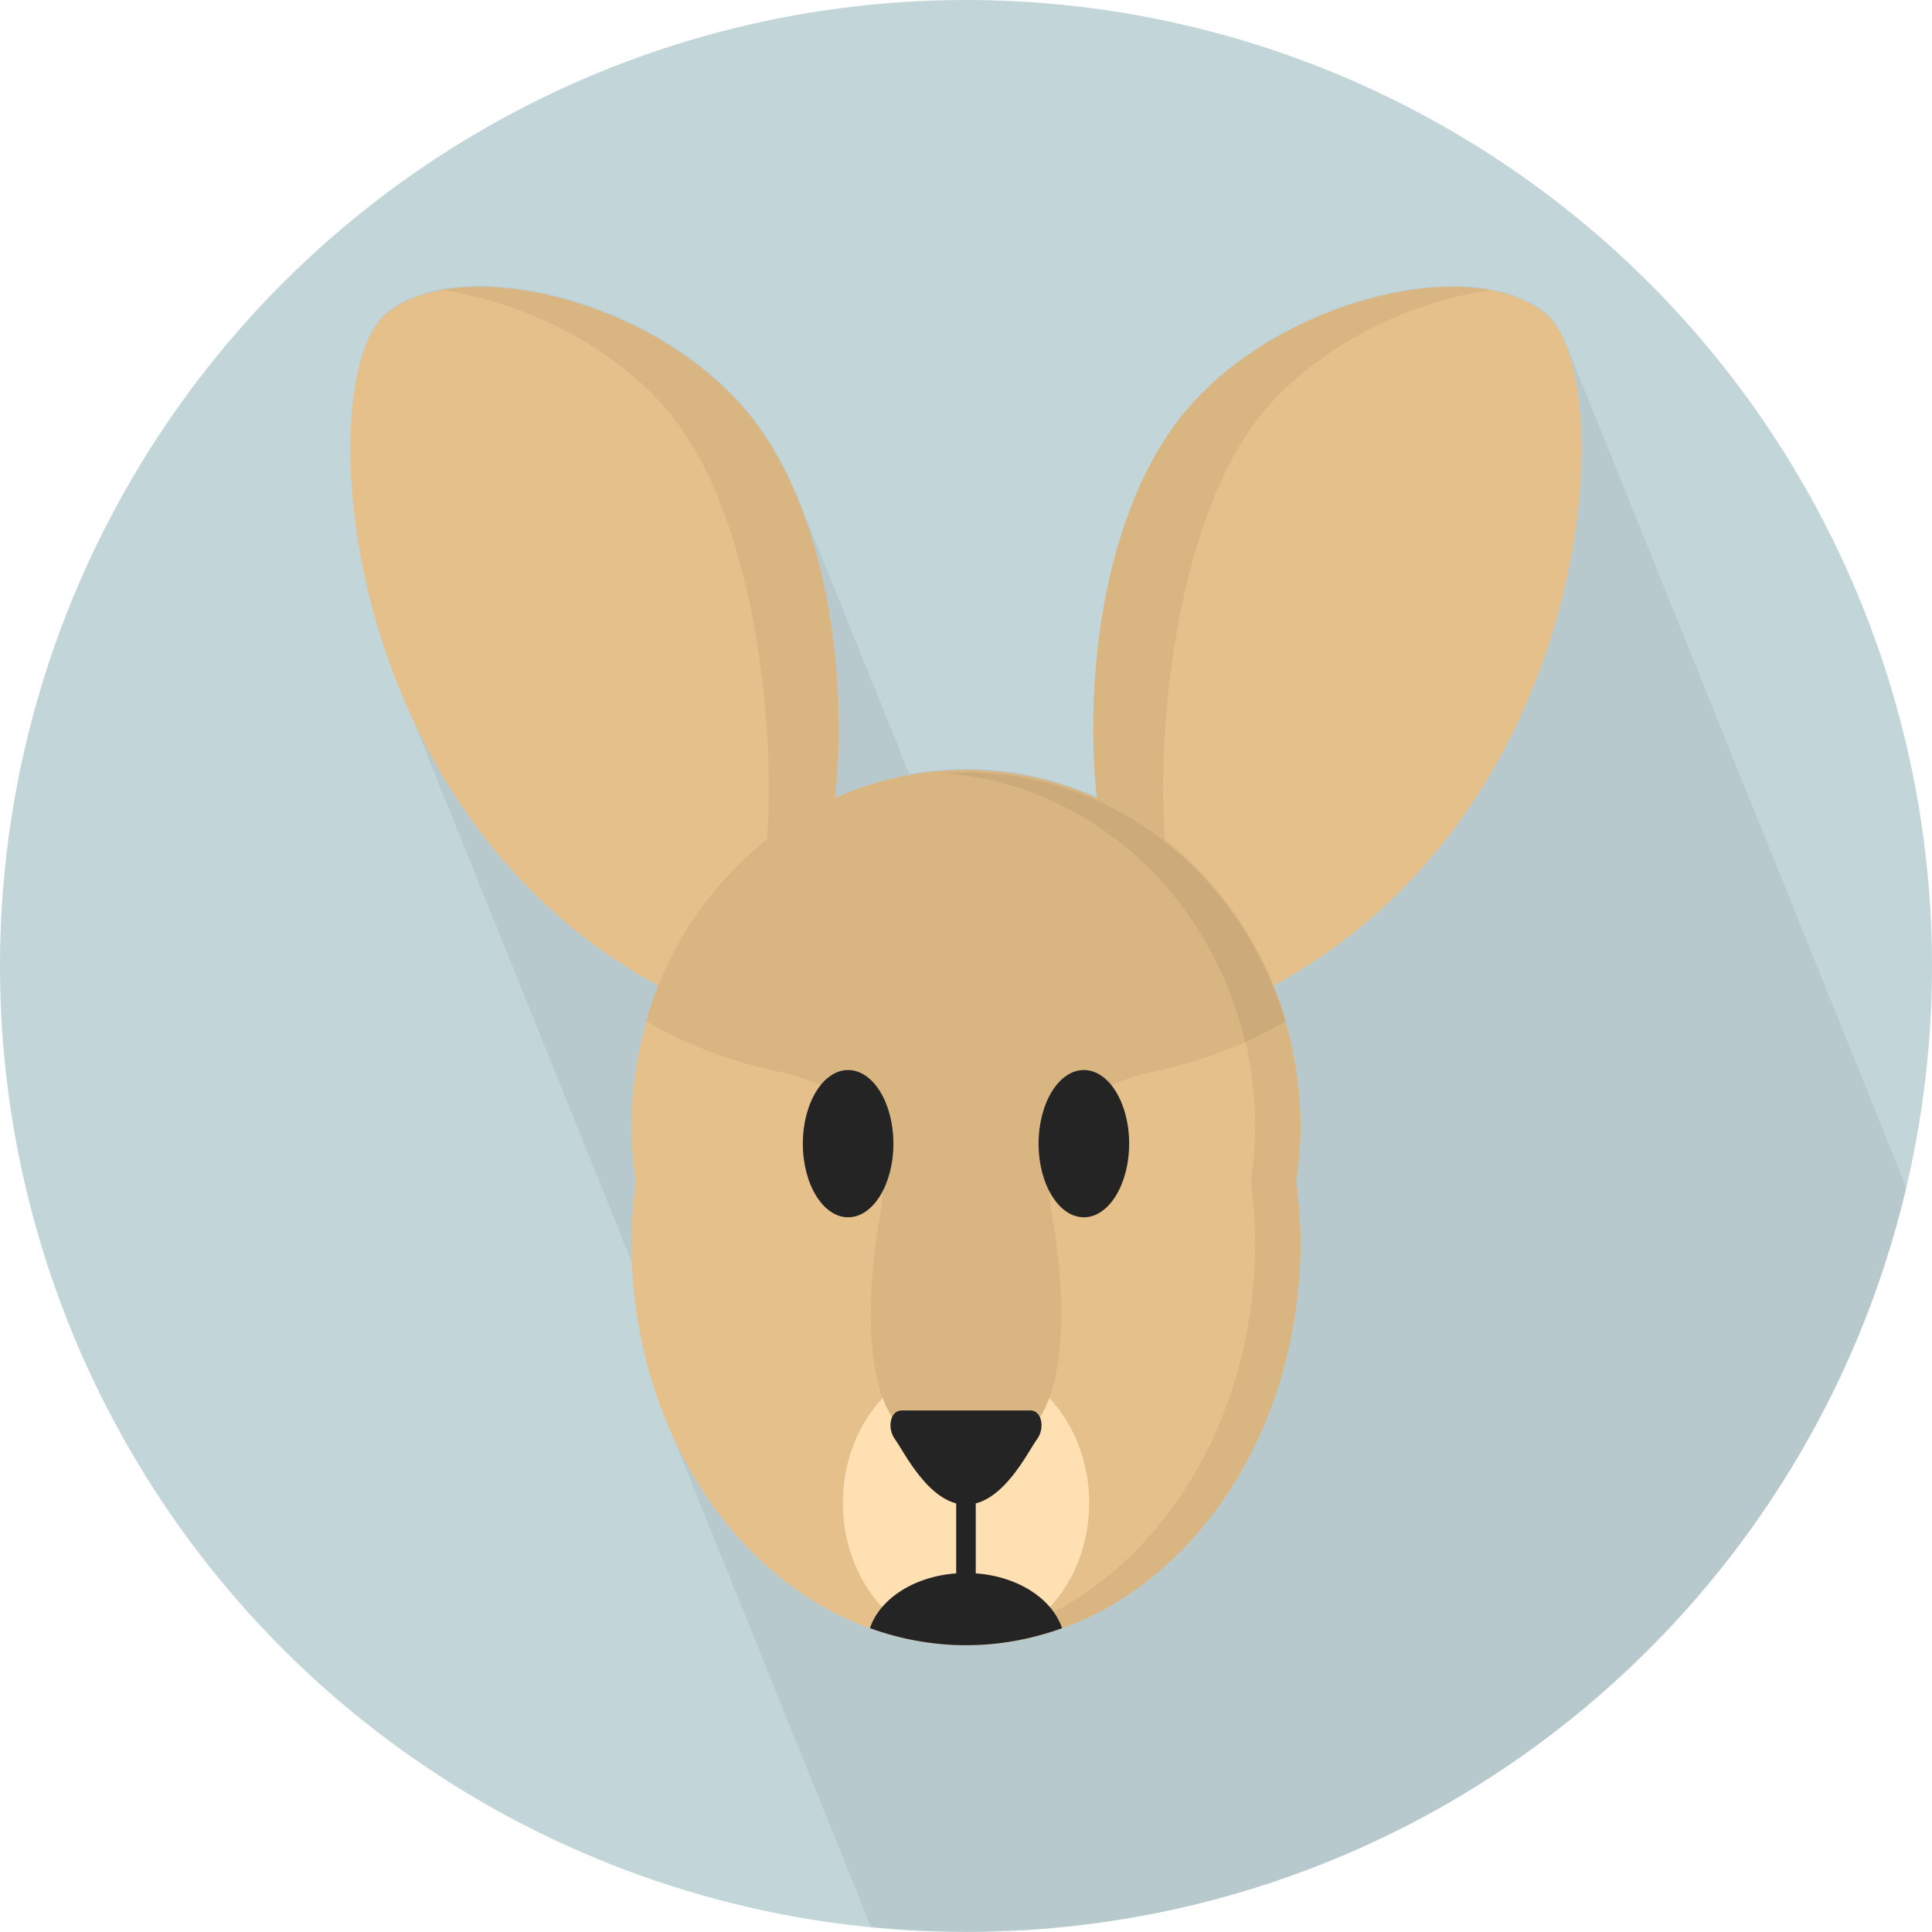 <?xml version="1.0" encoding="iso-8859-1"?>
<!-- Generator: Adobe Illustrator 19.0.0, SVG Export Plug-In . SVG Version: 6.00 Build 0)  -->
<svg version="1.1" id="Layer_1" xmlns="http://www.w3.org/2000/svg" xmlns:xlink="http://www.w3.org/1999/xlink" x="0px" y="0px"
	 viewBox="0 0 512 512" style="enable-background:new 0 0 512 512;" xml:space="preserve">
<circle style="fill:#C2D5D8;" cx="256" cy="256" r="256"/>
<path style="fill:#B7C9CC;" d="M505.164,314.684c-0.176-0.44-0.344-0.892-0.532-1.304c-0.26-0.708-0.54-1.392-0.82-2.036
	c-0.264-0.712-0.54-1.408-0.828-2.052c-0.264-0.716-0.548-1.416-0.836-2.068c-0.256-0.712-0.54-1.396-0.82-2.04
	c-0.264-0.716-0.548-1.416-0.836-2.064c-0.256-0.712-0.54-1.4-0.82-2.04c-0.264-0.72-0.544-1.416-0.836-2.068
	c-0.256-0.708-0.536-1.392-0.82-2.036c-0.264-0.72-0.544-1.416-0.836-2.064c-0.256-0.716-0.536-1.4-0.82-2.04
	c-0.256-0.704-0.532-1.384-0.812-2.02c-0.272-0.732-0.552-1.424-0.848-2.088c-0.26-0.712-0.536-1.396-0.816-2.04
	c-0.272-0.72-0.548-1.416-0.84-2.068c-0.26-0.708-0.536-1.396-0.816-2.036c-0.264-0.72-0.548-1.416-0.836-2.064
	c-0.256-0.712-0.54-1.4-0.82-2.04c-0.264-0.72-0.548-1.416-0.836-2.068c-0.256-0.708-0.54-1.396-0.82-2.036
	c-0.264-0.72-0.548-1.416-0.836-2.068c-0.256-0.712-0.54-1.396-0.82-2.04c-0.26-0.716-0.54-1.404-0.828-2.052
	c-0.264-0.72-0.548-1.416-0.836-2.068c-0.256-0.708-0.54-1.396-0.82-2.036c-0.264-0.72-0.548-1.416-0.836-2.072
	c-0.252-0.696-0.524-1.368-0.8-2c-0.272-0.732-0.56-1.424-0.856-2.088c-0.252-0.712-0.532-1.396-0.812-2.04
	c-0.268-0.716-0.548-1.412-0.836-2.064c-0.26-0.708-0.54-1.392-0.82-2.036c-0.264-0.712-0.548-1.408-0.828-2.052
	c-0.264-0.72-0.548-1.416-0.836-2.068c-0.256-0.708-0.54-1.392-0.82-2.036c-0.264-0.716-0.548-1.412-0.836-2.064
	c-0.256-0.712-0.54-1.396-0.82-2.04c-0.264-0.716-0.548-1.412-0.836-2.064c-0.256-0.708-0.536-1.392-0.82-2.036
	c-0.264-0.716-0.544-1.416-0.836-2.064c-0.256-0.712-0.536-1.396-0.82-2.04c-0.256-0.712-0.54-1.404-0.828-2.052
	c-0.256-0.704-0.532-1.388-0.82-2.028c-0.256-0.72-0.544-1.416-0.832-2.076c-0.26-0.716-0.544-1.412-0.836-2.064
	c-0.252-0.708-0.536-1.392-0.816-2.036c-0.264-0.72-0.548-1.416-0.836-2.068c-0.256-0.708-0.54-1.392-0.82-2.036
	c-0.264-0.716-0.548-1.412-0.836-2.064c-0.256-0.708-0.54-1.392-0.82-2.036c-0.26-0.716-0.544-1.408-0.828-2.056
	c-0.264-0.716-0.548-1.412-0.836-2.064c-0.256-0.708-0.54-1.392-0.82-2.036c-0.264-0.72-0.54-1.416-0.836-2.068
	c-0.256-0.708-0.532-1.392-0.82-2.036c-0.264-0.716-0.54-1.412-0.836-2.064c-0.256-0.708-0.532-1.392-0.82-2.036
	c-0.264-0.72-0.54-1.416-0.836-2.068c-0.252-0.696-0.524-1.368-0.8-2c-0.268-0.728-0.552-1.42-0.84-2.084
	c-0.268-0.716-0.548-1.416-0.836-2.068c-0.26-0.708-0.54-1.392-0.82-2.036c-0.264-0.716-0.548-1.412-0.836-2.064
	c-0.256-0.708-0.54-1.396-0.82-2.036c-0.264-0.72-0.548-1.416-0.836-2.068c-0.256-0.708-0.54-1.392-0.82-2.036
	c-0.264-0.716-0.548-1.412-0.836-2.064c-0.256-0.712-0.54-1.396-0.82-2.036c-0.264-0.72-0.544-1.416-0.836-2.068
	c-0.256-0.708-0.536-1.392-0.82-2.036c-0.264-0.712-0.54-1.404-0.828-2.052c-0.264-0.72-0.544-1.416-0.836-2.068
	c-0.256-0.708-0.536-1.392-0.82-2.036c-0.264-0.704-0.532-1.388-0.82-2.028c-0.264-0.72-0.544-1.416-0.828-2.076
	c-0.272-0.716-0.548-1.412-0.836-2.064c-0.264-0.708-0.54-1.392-0.82-2.036c-0.264-0.716-0.548-1.416-0.836-2.064
	c-0.256-0.712-0.54-1.396-0.82-2.04c-0.26-0.712-0.544-1.404-0.828-2.052c-0.264-0.716-0.548-1.412-0.836-2.064
	c-0.256-0.712-0.54-1.396-0.82-2.04c-0.264-0.716-0.548-1.412-0.836-2.064c-0.256-0.708-0.54-1.392-0.82-2.036
	c-0.264-0.716-0.548-1.416-0.836-2.064c-0.256-0.712-0.54-1.396-0.82-2.04c-0.264-0.716-0.548-1.412-0.836-2.064
	c-0.256-0.708-0.54-1.392-0.82-2.036c-0.256-0.7-0.532-1.38-0.808-2.016c-0.272-0.736-0.56-1.432-0.856-2.096
	c-0.252-0.708-0.532-1.392-0.812-2.036c-0.268-0.716-0.548-1.416-0.836-2.064c-0.256-0.712-0.54-1.396-0.82-2.04
	c-0.264-0.716-0.548-1.412-0.836-2.064c-0.256-0.708-0.54-1.392-0.82-2.036c-0.264-0.716-0.548-1.416-0.836-2.068
	c-0.256-0.708-0.54-1.392-0.82-2.036c-0.256-0.712-0.54-1.404-0.828-2.052c-0.264-0.716-0.544-1.416-0.836-2.064
	c-0.256-0.712-0.536-1.396-0.82-2.04c-0.264-0.716-0.544-1.412-0.836-2.064c-0.256-0.708-0.536-1.392-0.82-2.036
	c-0.264-0.716-0.544-1.416-0.836-2.068c-0.252-0.696-0.524-1.368-0.796-2c-0.272-0.732-0.56-1.428-0.852-2.092
	c-0.256-0.708-0.54-1.392-0.82-2.036c-0.264-0.72-0.548-1.416-0.836-2.068c-0.256-0.708-0.54-1.392-0.82-2.036
	c-0.26-0.712-0.544-1.404-0.828-2.052c-0.264-0.72-0.548-1.416-0.836-2.068c-1.404-3.752-3.116-6.68-5.132-8.464
	c-5.752-5.116-14.58-7.484-24.72-7.556c-0.132,0-0.252-0.012-0.396-0.012c-1.396,0-2.808,0.072-4.252,0.152
	c-0.544,0.032-1.084,0.068-1.632,0.108c-1.36,0.104-2.72,0.252-4.1,0.432c-0.648,0.084-1.3,0.2-1.944,0.296
	c-1.38,0.216-2.748,0.432-4.124,0.724c-0.592,0.116-1.196,0.272-1.788,0.416c-2.4,0.54-4.804,1.176-7.228,1.916
	c-0.992,0.3-1.984,0.588-2.976,0.92c-1.08,0.364-2.136,0.768-3.204,1.168c-1.124,0.416-2.252,0.852-3.372,1.312
	c-0.988,0.408-1.964,0.828-2.948,1.268c-1.252,0.564-2.492,1.152-3.736,1.764c-0.84,0.416-1.684,0.816-2.512,1.252
	c-1.904,1-3.76,2.06-5.596,3.176c-0.304,0.192-0.604,0.38-0.916,0.572c-1.824,1.14-3.596,2.344-5.336,3.596
	c-0.612,0.436-1.208,0.908-1.8,1.364c-1.288,0.984-2.572,1.992-3.788,3.044c-0.624,0.528-1.24,1.068-1.844,1.604
	c-1.216,1.084-2.38,2.22-3.516,3.376c-0.508,0.512-1.024,1.012-1.512,1.536c-1.584,1.688-3.084,3.42-4.472,5.236
	c-21.172,27.592-24.82,72.392-21.64,100.252c-10.664-4.828-22.404-7.516-34.736-7.516c-5.132,0-10.152,0.492-15.052,1.384
	c-0.084-0.212-0.18-0.416-0.256-0.624c-0.256-0.688-0.552-1.356-0.82-2.032c-0.264-0.7-0.56-1.38-0.836-2.072
	c-0.256-0.684-0.552-1.352-0.82-2.028c-0.256-0.692-0.556-1.368-0.828-2.056c-0.264-0.7-0.56-1.38-0.836-2.072
	c-0.256-0.684-0.552-1.352-0.82-2.028c-0.26-0.7-0.56-1.38-0.836-2.076c-0.256-0.684-0.552-1.352-0.82-2.028
	c-0.26-0.7-0.56-1.38-0.836-2.072c-0.256-0.684-0.552-1.352-0.82-2.028c-0.26-0.704-0.56-1.384-0.836-2.076
	c-0.256-0.684-0.552-1.352-0.82-2.028c-0.252-0.672-0.532-1.324-0.8-1.992c-0.268-0.72-0.576-1.416-0.856-2.128
	c-0.26-0.684-0.548-1.352-0.82-2.028c-0.264-0.7-0.564-1.38-0.836-2.072c-0.26-0.684-0.548-1.356-0.82-2.032
	c-0.264-0.7-0.564-1.38-0.836-2.072c-0.26-0.684-0.548-1.352-0.82-2.028c-0.264-0.7-0.564-1.38-0.836-2.08
	c-0.26-0.684-0.548-1.352-0.82-2.028c-0.256-0.692-0.556-1.368-0.828-2.052c-0.264-0.7-0.564-1.38-0.836-2.076
	c-0.256-0.684-0.548-1.352-0.82-2.028c-0.264-0.7-0.564-1.38-0.836-2.072c-0.256-0.684-0.548-1.352-0.82-2.028
	c-0.264-0.704-0.564-1.384-0.836-2.076c-0.252-0.664-0.532-1.312-0.796-1.968c-0.264-0.72-0.572-1.416-0.856-2.124
	c-0.26-0.684-0.552-1.356-0.82-2.032c-0.26-0.7-0.56-1.38-0.836-2.072c-0.26-0.684-0.552-1.352-0.816-2.028
	c-0.264-0.692-0.56-1.368-0.828-2.056c-0.264-0.7-0.564-1.38-0.836-2.072c-3.296-8.68-7.54-16.812-12.916-23.828
	c-1.396-1.808-2.904-3.544-4.472-5.232c-0.488-0.524-1.004-1.024-1.512-1.536c-1.136-1.156-2.3-2.284-3.516-3.38
	c-0.604-0.544-1.216-1.08-1.836-1.6c-1.24-1.056-2.504-2.064-3.796-3.048c-0.596-0.452-1.188-0.916-1.8-1.364
	c-1.732-1.252-3.504-2.444-5.324-3.584c-0.308-0.196-0.62-0.396-0.94-0.584c-1.828-1.112-3.696-2.168-5.584-3.168
	c-0.828-0.432-1.672-0.84-2.512-1.252c-1.236-0.612-2.472-1.208-3.728-1.768c-0.984-0.436-1.964-0.864-2.956-1.264
	c-1.116-0.46-2.24-0.896-3.364-1.312c-1.072-0.404-2.132-0.804-3.204-1.168c-0.992-0.332-1.984-0.62-2.984-0.92
	c-2.416-0.74-4.82-1.376-7.22-1.916c-0.592-0.136-1.2-0.292-1.788-0.416c-1.392-0.284-2.752-0.504-4.124-0.72
	c-0.652-0.1-1.304-0.212-1.952-0.296c-1.388-0.184-2.752-0.328-4.108-0.436c-0.552-0.048-1.084-0.08-1.632-0.104
	c-1.432-0.084-2.852-0.152-4.248-0.152c-0.128,0-0.252,0.012-0.392,0.012c-10.144,0.068-18.96,2.432-24.724,7.552
	c-11.416,10.148-14.008,54.976,4.224,99.376c0.268,0.676,0.54,1.348,0.816,2.02c0.264,0.684,0.548,1.368,0.828,2.052
	c0.272,0.696,0.556,1.388,0.836,2.08c0.272,0.68,0.544,1.352,0.82,2.024c0.268,0.692,0.556,1.388,0.836,2.084
	c0.256,0.644,0.52,1.288,0.78,1.932c0.284,0.724,0.584,1.436,0.876,2.16c0.264,0.676,0.54,1.348,0.812,2.02
	c0.272,0.692,0.56,1.388,0.844,2.084c0.264,0.672,0.54,1.344,0.812,2.016c0.272,0.7,0.56,1.392,0.844,2.084
	c0.264,0.676,0.54,1.348,0.812,2.02c0.268,0.684,0.548,1.368,0.828,2.052c0.272,0.696,0.556,1.392,0.844,2.084
	c0.264,0.676,0.54,1.348,0.812,2.02c0.272,0.692,0.556,1.388,0.844,2.084c0.264,0.672,0.54,1.344,0.812,2.02
	c0.272,0.696,0.556,1.388,0.84,2.08c0.268,0.676,0.544,1.348,0.816,2.02c0.272,0.692,0.556,1.388,0.84,2.084
	c0.252,0.644,0.516,1.284,0.78,1.928c0.276,0.712,0.568,1.42,0.86,2.132c0.268,0.692,0.56,1.388,0.84,2.084
	c0.264,0.676,0.54,1.348,0.816,2.02c0.268,0.696,0.56,1.388,0.84,2.08c0.264,0.676,0.54,1.348,0.816,2.02
	c0.268,0.692,0.556,1.392,0.84,2.084c0.264,0.672,0.54,1.344,0.816,2.016c0.268,0.696,0.556,1.388,0.84,2.08
	c0.264,0.676,0.54,1.348,0.816,2.024c0.268,0.684,0.548,1.368,0.824,2.052c0.272,0.696,0.56,1.388,0.844,2.08
	c0.264,0.676,0.54,1.348,0.812,2.02c0.272,0.696,0.56,1.392,0.844,2.084c0.264,0.672,0.54,1.344,0.812,2.016
	c0.264,0.668,0.536,1.332,0.812,2c0.268,0.7,0.56,1.4,0.844,2.092c0.268,0.696,0.556,1.392,0.836,2.084
	c0.268,0.672,0.544,1.344,0.82,2.016c0.264,0.684,0.548,1.368,0.828,2.056c0.268,0.696,0.556,1.392,0.836,2.084
	c0.268,0.672,0.54,1.344,0.82,2.016c0.268,0.696,0.556,1.388,0.836,2.084c0.268,0.672,0.54,1.344,0.82,2.016
	c0.268,0.696,0.556,1.392,0.836,2.084c0.268,0.672,0.54,1.344,0.816,2.016c0.272,0.704,0.56,1.392,0.84,2.084
	c0.268,0.672,0.54,1.348,0.816,2.02c0.272,0.692,0.56,1.388,0.84,2.084c0.268,0.672,0.54,1.344,0.816,2.016
	c0.26,0.656,0.524,1.312,0.792,1.968c0.28,0.728,0.58,1.436,0.872,2.164c0.268,0.672,0.544,1.344,0.816,2.016
	c0.272,0.696,0.556,1.392,0.84,2.084c0.268,0.676,0.54,1.348,0.816,2.02c0.272,0.692,0.556,1.392,0.84,2.084
	c0.268,0.672,0.54,1.344,0.816,2.016c0.272,0.696,0.556,1.388,0.84,2.08c0.268,0.676,0.54,1.348,0.816,2.02
	c0.264,0.688,0.548,1.372,0.828,2.06c0.272,0.696,0.556,1.384,0.84,2.08c0.268,0.676,0.54,1.348,0.816,2.02
	c0.272,0.696,0.556,1.396,0.836,2.084c0.272,0.672,0.544,1.344,0.82,2.016c0.268,0.7,0.556,1.392,0.836,2.084
	c0.268,0.676,0.544,1.348,0.82,2.02c0.26,0.668,0.532,1.332,0.804,2c0.272,0.7,0.564,1.404,0.844,2.092
	c0.268,0.684,0.552,1.368,0.828,2.056c0.272,0.692,0.56,1.388,0.844,2.084c0.264,0.672,0.54,1.344,0.812,2.016
	c0.272,0.7,0.556,1.396,0.844,2.084c0.264,0.676,0.54,1.352,0.812,2.024c0.272,0.688,0.556,1.384,0.844,2.084
	c0.032,0.084,0.068,0.172,0.096,0.252c0.676,15.568,4.112,30.248,9.748,43.336c0.236,0.584,0.452,1.164,0.696,1.74
	c0.276,0.68,0.548,1.38,0.828,2.052c0.28,0.696,0.556,1.4,0.844,2.084c0.272,0.672,0.536,1.352,0.812,2.016
	c0.28,0.692,0.556,1.396,0.844,2.08c0.532,1.384,1.08,2.752,1.656,4.1c0.268,0.672,0.532,1.352,0.812,2.016
	c0.276,0.696,0.548,1.4,0.844,2.084c0.268,0.672,0.532,1.352,0.812,2.008c0.276,0.696,0.548,1.404,0.844,2.084
	c0.268,0.672,0.532,1.352,0.808,2.016c0.276,0.68,0.544,1.376,0.828,2.048c0.28,0.696,0.552,1.404,0.844,2.084
	c0.272,0.676,0.536,1.356,0.812,2.02c0.28,0.692,0.552,1.396,0.844,2.084c0.272,0.672,0.536,1.352,0.812,2.016
	c0.28,0.696,0.552,1.4,0.844,2.084c0.272,0.672,0.536,1.352,0.812,2.016c0.276,0.692,0.552,1.396,0.844,2.076
	c0.524,1.376,1.068,2.744,1.636,4.084c0.28,0.692,0.552,1.396,0.844,2.084c0.272,0.672,0.532,1.352,0.812,2.016
	c0.28,0.696,0.552,1.404,0.844,2.084c0.272,0.672,0.532,1.356,0.812,2.016c0.28,0.692,0.552,1.396,0.844,2.084
	c0.272,0.672,0.532,1.352,0.812,2.012c0.28,0.7,0.552,1.404,0.844,2.084c0.272,0.672,0.532,1.352,0.812,2.016
	c0.272,0.68,0.544,1.376,0.828,2.048c0.28,0.7,0.552,1.404,0.844,2.084c0.272,0.676,0.532,1.356,0.812,2.02
	c0.276,0.688,0.552,1.392,0.844,2.084c0.268,0.672,0.532,1.356,0.812,2.016c0.264,0.664,0.524,1.344,0.804,2
	c0.28,0.704,0.556,1.412,0.844,2.096c0.28,0.688,0.556,1.396,0.844,2.084c0.272,0.672,0.532,1.352,0.812,2.012
	c0.276,0.684,0.548,1.384,0.828,2.056c0.28,0.696,0.556,1.4,0.844,2.084c0.272,0.676,0.532,1.356,0.812,2.012
	c0.28,0.7,0.556,1.404,0.844,2.084c0.272,0.672,0.532,1.352,0.812,2.016c0.28,0.696,0.556,1.404,0.844,2.084
	c0.272,0.672,0.532,1.352,0.812,2.012c0.28,0.7,0.556,1.404,0.844,2.084c0.272,0.672,0.532,1.356,0.812,2.02
	c0.28,0.692,0.556,1.4,0.844,2.084c0.264,0.672,0.532,1.352,0.812,2.008c0.532,1.4,1.084,2.772,1.668,4.14
	c0.268,0.672,0.532,1.352,0.812,2.012c0.276,0.7,0.552,1.404,0.844,2.084c0.268,0.672,0.532,1.352,0.812,2.016
	c0.276,0.696,0.552,1.4,0.844,2.084c0.268,0.672,0.532,1.352,0.808,2.016c0.28,0.696,0.556,1.4,0.848,2.084
	c0.268,0.672,0.532,1.356,0.808,2.02c0.28,0.68,0.548,1.376,0.828,2.048c0.28,0.696,0.556,1.404,0.844,2.084
	c0.272,0.672,0.536,1.352,0.812,2.016c0.28,0.696,0.556,1.4,0.844,2.084c0.272,0.672,0.536,1.352,0.812,2.008
	c0.236,0.58,0.46,1.148,0.696,1.724c8.296,0.808,16.708,1.252,25.22,1.252C377.18,512,478.624,427.764,505.164,314.684z"/>
<path style="fill:#E6C08A;" d="M344.64,298.736c0-51.94-39.688-94.06-88.64-94.06c-48.956,0-88.64,42.108-88.64,94.06
	c0,4.868,0.456,9.6,1.128,14.268c-0.672,5.292-1.128,10.676-1.128,16.2C167.36,388.188,207.044,436,256,436
	c48.952,0,88.64-47.812,88.64-106.796c0-5.524-0.456-10.908-1.128-16.2C344.184,308.336,344.64,303.592,344.64,298.736z"/>
<path style="fill:#D9B582;" d="M344.64,298.736c0-51.94-39.688-94.06-88.64-94.06c-2.02,0-4.016,0.096-6,0.24
	c46.156,3.276,82.64,44.016,82.64,93.82c0,4.868-0.456,9.6-1.128,14.268c0.672,5.292,1.128,10.676,1.128,16.2
	c0,56.556-36.484,102.804-82.64,106.532c1.984,0.156,3.98,0.264,6,0.264c48.952,0,88.64-47.812,88.64-106.796
	c0-5.524-0.456-10.908-1.128-16.2C344.184,308.336,344.64,303.592,344.64,298.736z"/>
<ellipse style="fill:#FFE0B3;" cx="256" cy="398.28" rx="32.64" ry="37.728"/>
<path style="fill:#E6C08A;" d="M219.512,222.404c5.624-25.508,4.328-79.56-19.888-111.112c-24.22-31.568-78.256-44.964-97.72-27.672
	c-19.46,17.288-13.408,135.336,77.828,180.292C196.164,248.348,219.512,222.404,219.512,222.404z"/>
<path style="fill:#D9B582;" d="M199.624,111.284c-19.4-25.284-57.9-38.864-82.468-34.4c22.056,3.188,47.22,15.5,61.716,34.4
	c24.216,31.56,28.272,98.148,22.648,123.656c0,0-2.22,5.316-5.748,12.92c12.416-12.892,23.74-25.464,23.74-25.464
	C225.136,196.896,223.84,142.844,199.624,111.284z"/>
<path style="fill:#E6C08A;" d="M292.488,222.404c-5.624-25.508-4.328-79.56,19.888-111.112c24.22-31.568,78.256-44.964,97.72-27.672
	c19.46,17.288,13.412,135.336-77.828,180.292C315.836,248.348,292.488,222.404,292.488,222.404z"/>
<g>
	<path style="fill:#D9B582;" d="M312.376,111.284c19.4-25.284,57.9-38.864,82.468-34.4c-22.056,3.188-47.22,15.5-61.716,34.4
		c-24.216,31.56-28.272,98.148-22.648,123.656c0,0,2.22,5.316,5.748,12.92c-12.416-12.892-23.74-25.464-23.74-25.464
		C286.864,196.896,288.16,142.844,312.376,111.284z"/>
	<path style="fill:#D9B582;" d="M256,204.028c-39.936,0-73.684,28.036-84.764,66.576c10.96,6.516,23.616,10.976,33.32,12.992
		c25.076,5.188,32.424,17.724,28.532,39.344c-3.892,21.616-6.484,67.444,22.916,58.804c29.404,8.64,26.804-37.188,22.916-58.804
		c-3.904-21.62,3.46-34.156,28.532-39.344c9.704-2.016,22.36-6.476,33.32-12.992C329.684,232.064,295.936,204.028,256,204.028z"/>
</g>
<path style="fill:#CCAA7A;" d="M329.96,276.14c3.624-1.62,7.228-3.432,10.668-5.468c-11.252-38.244-44.884-65.996-84.628-65.996
	c-2.02,0-4.016,0.096-6,0.24C288.92,207.68,320.876,237.12,329.96,276.14z"/>
<g>
	<path style="fill:#242424;" d="M273.084,373.792c-3.008,0-12.404,0-17.084,0s-14.084,0-17.084,0s-3.936,4.692-1.688,7.696
		c2.252,3.004,9.008,17.268,18.772,17.268s16.52-14.264,18.772-17.268C277.024,378.484,276.084,373.792,273.084,373.792z"/>
	<rect x="253.4" y="389.52" style="fill:#242424;" width="5.184" height="39.568"/>
	<path style="fill:#242424;" d="M256,436c8.852,0,17.384-1.608,25.452-4.52c-2.804-8.38-13.092-14.612-25.452-14.612
		s-22.648,6.244-25.452,14.612C238.616,434.392,247.148,436,256,436z"/>
	<ellipse style="fill:#242424;" cx="224.76" cy="303.08" rx="12" ry="19.512"/>
	<ellipse style="fill:#242424;" cx="287.236" cy="303.08" rx="12" ry="19.512"/>
</g>
<g>
</g>
<g>
</g>
<g>
</g>
<g>
</g>
<g>
</g>
<g>
</g>
<g>
</g>
<g>
</g>
<g>
</g>
<g>
</g>
<g>
</g>
<g>
</g>
<g>
</g>
<g>
</g>
<g>
</g>
</svg>
